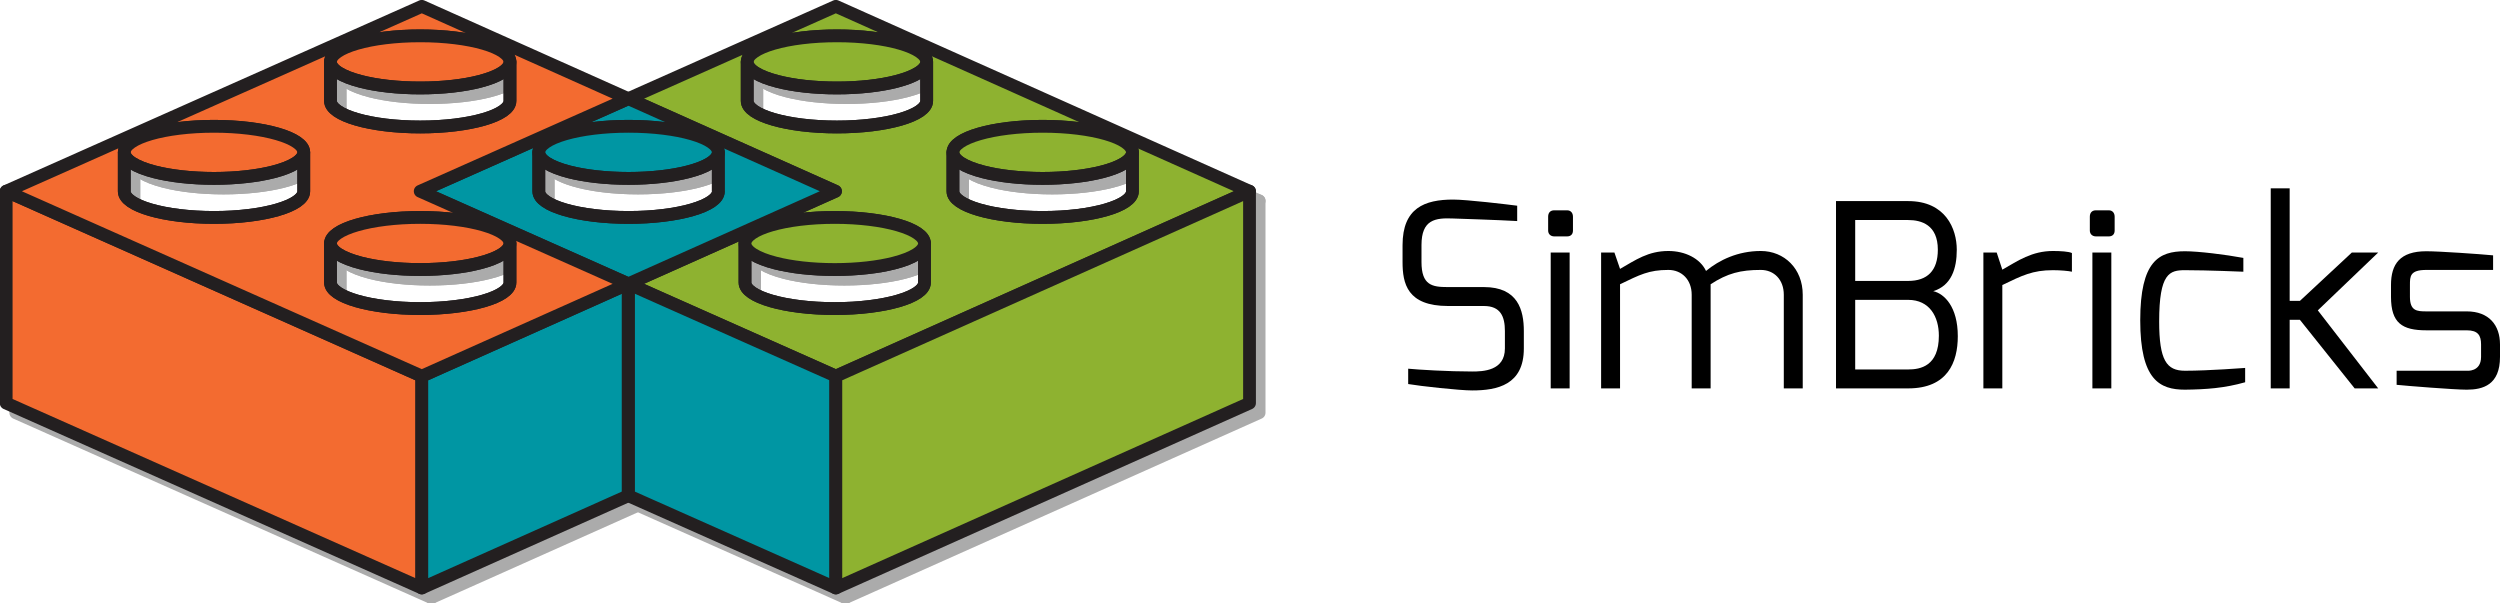 <?xml version="1.0" encoding="UTF-8" standalone="no"?>
<svg
   xmlns:dc="http://purl.org/dc/elements/1.1/"
   xmlns:cc="http://creativecommons.org/ns#"
   xmlns:rdf="http://www.w3.org/1999/02/22-rdf-syntax-ns#"
   xmlns:svg="http://www.w3.org/2000/svg"
   xmlns="http://www.w3.org/2000/svg"
   xmlns:sodipodi="http://sodipodi.sourceforge.net/DTD/sodipodi-0.dtd"
   xmlns:inkscape="http://www.inkscape.org/namespaces/inkscape"
   version="1.1"
   id="svg2"
   xml:space="preserve"
   width="275.742mm"
   height="66.518mm"
   viewBox="0 0 1042.175 251.407"
   sodipodi:docname="simbricks-text-horizontal.inkscape.new.svg"
   inkscape:version="1.0.2 (e86c870879, 2021-01-15)"><sodipodi:namedview
     pagecolor="#ffffff"
     bordercolor="#666666"
     borderopacity="1"
     objecttolerance="10"
     gridtolerance="10"
     guidetolerance="10"
     inkscape:pageopacity="0"
     inkscape:pageshadow="2"
     inkscape:window-width="956"
     inkscape:window-height="1044"
     id="namedview3031"
     showgrid="false"
     fit-margin-top="0"
     fit-margin-left="0"
     fit-margin-right="0"
     fit-margin-bottom="0"
     units="mm"
     inkscape:zoom="0.14042488"
     inkscape:cx="115.12355"
     inkscape:cy="2548.1019"
     inkscape:window-x="960"
     inkscape:window-y="34"
     inkscape:window-maximized="0"
     inkscape:current-layer="svg2"
     inkscape:document-rotation="0" /><defs
     id="defs6"><clipPath
       clipPathUnits="userSpaceOnUse"
       id="clipPath18"><path
         d="M 0,1080 H 1080 V 0 H 0 Z"
         id="path16" /></clipPath><clipPath
       clipPathUnits="userSpaceOnUse"
       id="clipPath26"><path
         d="M 79.8,982.92 H 669 V 686.52 H 79.8 Z"
         id="path24" /></clipPath><clipPath
       clipPathUnits="userSpaceOnUse"
       id="clipPath30"><path
         d="M 79.8,982.92 H 669 V 686.52 H 79.8 Z"
         id="path28" /></clipPath><clipPath
       clipPathUnits="userSpaceOnUse"
       id="clipPath200"><path
         d="M 0,1080 H 1080 V 0 H 0 Z"
         id="path198" /></clipPath><clipPath
       clipPathUnits="userSpaceOnUse"
       id="clipPath208"><path
         d="M 275.7,599.7 H 668.53 V 413.8 H 275.7 Z"
         id="path206" /></clipPath></defs><g
     id="g10"
     transform="matrix(1.333,0,0,-1.333,-363.6,803.371)"
     style="display:inline"><g
       id="g194"><g
         id="g196"
         clip-path="url(#clipPath200)"><g
           id="g202"><g
             id="g204" /><g
             id="g368"><g
               clip-path="url(#clipPath208)"
               opacity="0.4"
               id="g366"><g
                 transform="translate(500.403,539.826)"
                 id="g212"><path
                   d="M 0,0 V 0.154"
                   style="fill:none;stroke:#2d2c2c;stroke-width:4;stroke-linecap:butt;stroke-linejoin:round;stroke-miterlimit:10;stroke-dasharray:none;stroke-opacity:1"
                   id="path210" /></g><g
                 transform="translate(407.68,482.05)"
                 id="g216"><path
                   d="M 0,0 V -66.25 L -129.98,-8.439 V 57.82 L -55.51,24.69 -0.5,0.22 Z"
                   style="fill:#2d2c2c;fill-opacity:1;fill-rule:nonzero;stroke:none"
                   id="path214" /></g><g
                 transform="translate(407.68,482.05)"
                 id="g220"><path
                   d="M 0,0 V -66.25 L -129.98,-8.439 V 57.82 L -55.51,24.69 -0.5,0.22 Z"
                   style="fill:none;stroke:#2d2c2c;stroke-width:4;stroke-linecap:butt;stroke-linejoin:round;stroke-miterlimit:10;stroke-dasharray:none;stroke-opacity:1"
                   id="path218" /></g><g
                 transform="translate(472.26,510.92)"
                 id="g224"><path
                   d="m 0,0 v -66.26 l -64.58,-28.86 v 66.25 l 55.25,24.69 z"
                   style="fill:#2d2c2c;fill-opacity:1;fill-rule:nonzero;stroke:none"
                   id="path222" /></g><g
                 transform="translate(472.26,510.92)"
                 id="g228"><path
                   d="m 0,0 v -66.26 l -64.58,-28.86 v 66.25 l 55.25,24.69 z"
                   style="fill:none;stroke:#2d2c2c;stroke-width:4;stroke-linecap:butt;stroke-linejoin:round;stroke-miterlimit:10;stroke-dasharray:none;stroke-opacity:1"
                   id="path226" /></g><path
                 d="m 472.27,444.66 h -0.01 v 66.26 h 0.01 z"
                 style="fill:#2d2c2c;fill-opacity:1;fill-rule:nonzero;stroke:#2d2c2c;stroke-width:4;stroke-linecap:butt;stroke-linejoin:round;stroke-miterlimit:10;stroke-dasharray:none;stroke-opacity:1"
                 id="path230" /><g
                 transform="translate(601.84,531.68)"
                 id="g234"><path
                   d="m 0,0 c -15.5,0 -28.06,3.65 -28.06,8.15 v 12.21 c 0,4.491 12.56,8.14 28.06,8.14 15.5,0 28.07,-3.649 28.07,-8.14 V 8.15 C 28.07,3.65 15.51,0 0,0 m -36.27,36.44 c 0,-4.51 -12.56,-8.149 -28.07,-8.149 -15.5,0 -28.06,3.639 -28.06,8.149 v 12.2 c 0,4.5 12.56,8.151 28.06,8.151 15.5,0 28.07,-3.651 28.07,-8.151 z m -0.69,-56.799 c 0,-4.491 -12.56,-8.141 -28.06,-8.141 -15.51,0 -28.07,3.65 -28.07,8.141 V -8.14 c 0,4.491 12.56,8.14 28.07,8.14 15.49,0 28.06,-3.649 28.06,-8.14 z m -27.72,86.38 -64.89,-28.881 64.78,-28.95 -64.78,-28.95 9.37,-4.179 55.41,-24.641 0.11,-0.05 55.25,24.691 74.12,33.129 z"
                   style="fill:#2d2c2c;fill-opacity:1;fill-rule:nonzero;stroke:none"
                   id="path232" /></g><g
                 transform="translate(601.84,531.68)"
                 id="g238"><path
                   d="m 0,0 c -15.5,0 -28.06,3.65 -28.06,8.15 v 12.21 c 0,4.491 12.56,8.14 28.06,8.14 15.5,0 28.07,-3.649 28.07,-8.14 V 8.15 C 28.07,3.65 15.51,0 0,0 Z m -36.27,36.44 c 0,-4.51 -12.56,-8.149 -28.07,-8.149 -15.5,0 -28.06,3.639 -28.06,8.149 v 12.2 c 0,4.5 12.56,8.151 28.06,8.151 15.5,0 28.07,-3.651 28.07,-8.151 z m -0.69,-56.799 c 0,-4.491 -12.56,-8.141 -28.06,-8.141 -15.51,0 -28.07,3.65 -28.07,8.141 V -8.14 c 0,4.491 12.56,8.14 28.07,8.14 15.49,0 28.06,-3.649 28.06,-8.14 z m -27.72,86.38 -64.89,-28.881 64.78,-28.95 -64.78,-28.95 9.37,-4.179 55.41,-24.641 0.11,-0.05 55.25,24.691 74.12,33.129 z"
                   style="fill:none;stroke:#2d2c2c;stroke-width:4;stroke-linecap:butt;stroke-linejoin:round;stroke-miterlimit:10;stroke-dasharray:none;stroke-opacity:1"
                   id="path236" /></g><g
                 transform="translate(564.88,523.54)"
                 id="g242"><path
                   d="m 0,0 v -12.22 c 0,-4.49 -12.56,-8.14 -28.06,-8.14 -15.51,0 -28.07,3.65 -28.07,8.14 V 0 c 0,-2.43 3.66,-4.62 9.49,-6.11 4.94,-1.27 11.44,-2.04 18.58,-2.04 7.121,0 13.621,0.77 18.57,2.04 C -3.68,-4.62 0,-2.43 0,0 Z"
                   style="fill:none;stroke:#2d2c2c;stroke-width:4;stroke-linecap:butt;stroke-linejoin:round;stroke-miterlimit:10;stroke-dasharray:none;stroke-opacity:1"
                   id="path240" /></g><g
                 transform="translate(565.57,580.32)"
                 id="g246"><path
                   d="m 0,0 c 0,-2.43 -3.66,-4.61 -9.46,-6.1 -4.94,-1.28 -11.471,-2.05 -18.61,-2.05 -7.14,0 -13.66,0.77 -18.6,2.05 -5.81,1.49 -9.46,3.67 -9.46,6.1 0,4.5 12.56,8.15 28.06,8.15 C -12.57,8.15 0,4.5 0,0"
                   style="fill:#2d2c2c;fill-opacity:1;fill-rule:nonzero;stroke:none"
                   id="path244" /></g><g
                 transform="translate(565.57,580.32)"
                 id="g250"><path
                   d="m 0,0 c 0,-2.43 -3.66,-4.61 -9.46,-6.1 -4.94,-1.28 -11.471,-2.05 -18.61,-2.05 -7.14,0 -13.66,0.77 -18.6,2.05 -5.81,1.49 -9.46,3.67 -9.46,6.1 0,4.5 12.56,8.15 28.06,8.15 C -12.57,8.15 0,4.5 0,0 Z"
                   style="fill:none;stroke:#2d2c2c;stroke-width:4;stroke-linecap:butt;stroke-linejoin:round;stroke-miterlimit:10;stroke-dasharray:none;stroke-opacity:1"
                   id="path248" /></g><g
                 transform="translate(629.91,552.04)"
                 id="g254"><path
                   d="m 0,0 c 0,-2.43 -3.68,-4.62 -9.49,-6.11 -4.96,-1.27 -11.46,-2.04 -18.58,-2.04 -7.13,0 -13.63,0.77 -18.571,2.04 -5.829,1.49 -9.489,3.68 -9.489,6.11 0,4.49 12.56,8.14 28.06,8.14 C -12.57,8.14 0,4.49 0,0"
                   style="fill:#2d2c2c;fill-opacity:1;fill-rule:nonzero;stroke:none"
                   id="path252" /></g><g
                 transform="translate(629.91,552.04)"
                 id="g258"><path
                   d="m 0,0 c 0,-2.43 -3.68,-4.62 -9.49,-6.11 -4.96,-1.27 -11.46,-2.04 -18.58,-2.04 -7.13,0 -13.63,0.77 -18.571,2.04 -5.829,1.49 -9.489,3.68 -9.489,6.11 0,4.49 12.56,8.14 28.06,8.14 C -12.57,8.14 0,4.49 0,0 Z"
                   style="fill:none;stroke:#2d2c2c;stroke-width:4;stroke-linecap:butt;stroke-linejoin:round;stroke-miterlimit:10;stroke-dasharray:none;stroke-opacity:1"
                   id="path256" /></g><g
                 transform="translate(564.88,523.54)"
                 id="g262"><path
                   d="m 0,0 c 0,-2.43 -3.68,-4.62 -9.49,-6.11 -4.949,-1.27 -11.449,-2.04 -18.57,-2.04 -7.14,0 -13.64,0.77 -18.58,2.04 -5.83,1.49 -9.49,3.68 -9.49,6.11 0,4.49 12.56,8.14 28.07,8.14 C -12.57,8.14 0,4.49 0,0"
                   style="fill:#2d2c2c;fill-opacity:1;fill-rule:nonzero;stroke:none"
                   id="path260" /></g><g
                 transform="translate(564.88,523.54)"
                 id="g266"><path
                   d="m 0,0 c 0,-2.43 -3.68,-4.62 -9.49,-6.11 -4.949,-1.27 -11.449,-2.04 -18.57,-2.04 -7.14,0 -13.64,0.77 -18.58,2.04 -5.83,1.49 -9.49,3.68 -9.49,6.11 0,4.49 12.56,8.14 28.07,8.14 C -12.57,8.14 0,4.49 0,0 Z"
                   style="fill:none;stroke:#2d2c2c;stroke-width:4;stroke-linecap:butt;stroke-linejoin:round;stroke-miterlimit:10;stroke-dasharray:none;stroke-opacity:1"
                   id="path264" /></g><g
                 transform="translate(629.91,552.04)"
                 id="g270"><path
                   d="m 0,0 v -12.21 c 0,-4.5 -12.561,-8.15 -28.07,-8.15 -15.5,0 -28.06,3.65 -28.06,8.15 V 0 c 0,-2.43 3.66,-4.62 9.489,-6.11 4.941,-1.27 11.441,-2.04 18.571,-2.04 7.12,0 13.62,0.77 18.58,2.04 C -3.68,-4.62 0,-2.43 0,0 Z"
                   style="fill:none;stroke:#2d2c2c;stroke-width:4;stroke-linecap:butt;stroke-linejoin:round;stroke-miterlimit:10;stroke-dasharray:none;stroke-opacity:1"
                   id="path268" /></g><g
                 transform="translate(565.57,580.32)"
                 id="g274"><path
                   d="m 0,0 v -12.2 c 0,-4.51 -12.561,-8.15 -28.07,-8.15 -15.5,0 -28.06,3.64 -28.06,8.15 V 0 c 0,-2.43 3.65,-4.61 9.46,-6.1 4.94,-1.28 11.46,-2.05 18.6,-2.05 7.139,0 13.67,0.77 18.61,2.05 C -3.66,-4.61 0,-2.43 0,0 Z"
                   style="fill:none;stroke:#2d2c2c;stroke-width:4;stroke-linecap:butt;stroke-linejoin:round;stroke-miterlimit:10;stroke-dasharray:none;stroke-opacity:1"
                   id="path272" /></g><g
                 transform="translate(407.18,539.87)"
                 id="g278"><path
                   d="M 0,0 0.5,-0.22 V 0.22 Z"
                   style="fill:#2d2c2c;fill-opacity:1;fill-rule:nonzero;stroke:none"
                   id="path276" /></g><g
                 transform="translate(407.18,539.87)"
                 id="g282"><path
                   d="M 0,0 0.5,-0.22 V 0.22 Z"
                   style="fill:none;stroke:#2d2c2c;stroke-width:4;stroke-linecap:butt;stroke-linejoin:round;stroke-miterlimit:10;stroke-dasharray:none;stroke-opacity:1"
                   id="path280" /></g><g
                 transform="translate(472.35,531.68)"
                 id="g286"><path
                   d="m 0,0 c -15.51,0 -28.08,3.65 -28.08,8.15 v 12.21 c 0,4.491 12.57,8.14 28.07,8.14 15.5,0 28.06,-3.649 28.06,-8.14 V 8.3 C 28.07,8.24 28.07,8.2 28.07,8.15 28.07,3.65 15.49,0 0,0 M -0.08,37.14 -64.67,8.41 V 7.97 l 64.58,-28.73 h 0.01 L 64.7,8.19 Z"
                   style="fill:#2d2c2c;fill-opacity:1;fill-rule:nonzero;stroke:none"
                   id="path284" /></g><g
                 transform="translate(472.35,531.68)"
                 id="g290"><path
                   d="m 0,0 c -15.51,0 -28.08,3.65 -28.08,8.15 v 12.21 c 0,4.491 12.57,8.14 28.07,8.14 15.5,0 28.06,-3.649 28.06,-8.14 V 8.3 C 28.07,8.24 28.07,8.2 28.07,8.15 28.07,3.65 15.49,0 0,0 Z M -0.08,37.14 -64.67,8.41 V 7.97 l 64.58,-28.73 h 0.01 L 64.7,8.19 Z"
                   style="fill:none;stroke:#2d2c2c;stroke-width:4;stroke-linecap:butt;stroke-linejoin:round;stroke-miterlimit:10;stroke-dasharray:none;stroke-opacity:1"
                   id="path288" /></g><g
                 transform="translate(435.25,523.54)"
                 id="g294"><path
                   d="m 0,0 v -12.22 c 0,-4.49 -12.56,-8.14 -28.07,-8.14 -15.5,0 -28.06,3.65 -28.06,8.14 V 0 c 0,4.49 12.56,8.14 28.06,8.14 C -12.57,8.14 0,4.49 0,0 m -64.49,16.29 c 0,-4.5 -12.56,-8.15 -28.07,-8.15 -15.51,0 -28.06,3.65 -28.06,8.15 V 28.5 c 0,4.49 12.55,8.14 28.06,8.14 15.49,0 28.07,-3.65 28.07,-8.14 z m 8.36,40.49 c 0,4.5 12.56,8.15 28.06,8.15 15.5,0 28.07,-3.65 28.07,-8.15 v -12.2 c 0,-4.51 -12.56,-8.15 -28.07,-8.15 -15.5,0 -28.06,3.64 -28.06,8.15 z m 28.06,-40.45 0.5,0.22 64.59,28.73 -64.59,28.88 -129.98,-57.83 74.47,-33.13 55.01,-24.471 0.5,-0.219 55.25,24.69 9.33,4.18 -64.58,28.73 z"
                   style="fill:#2d2c2c;fill-opacity:1;fill-rule:nonzero;stroke:none"
                   id="path292" /></g><g
                 transform="translate(435.25,523.54)"
                 id="g298"><path
                   d="m 0,0 v -12.22 c 0,-4.49 -12.56,-8.14 -28.07,-8.14 -15.5,0 -28.06,3.65 -28.06,8.14 V 0 c 0,4.49 12.56,8.14 28.06,8.14 C -12.57,8.14 0,4.49 0,0 Z m -64.49,16.29 c 0,-4.5 -12.56,-8.15 -28.07,-8.15 -15.51,0 -28.06,3.65 -28.06,8.15 V 28.5 c 0,4.49 12.55,8.14 28.06,8.14 15.49,0 28.07,-3.65 28.07,-8.14 z m 8.36,40.49 c 0,4.5 12.56,8.15 28.06,8.15 15.5,0 28.07,-3.65 28.07,-8.15 v -12.2 c 0,-4.51 -12.56,-8.15 -28.07,-8.15 -15.5,0 -28.06,3.64 -28.06,8.15 z m 28.06,-40.45 0.5,0.22 64.59,28.73 -64.59,28.88 -129.98,-57.83 74.47,-33.13 55.01,-24.471 0.5,-0.219 55.25,24.69 9.33,4.18 -64.58,28.73 z"
                   style="fill:none;stroke:#2d2c2c;stroke-width:4;stroke-linecap:butt;stroke-linejoin:round;stroke-miterlimit:10;stroke-dasharray:none;stroke-opacity:1"
                   id="path296" /></g><g
                 transform="translate(435.25,523.54)"
                 id="g302"><path
                   d="m 0,0 c 0,-2.43 -3.68,-4.62 -9.49,-6.1 -4.94,-1.28 -11.44,-2.05 -18.58,-2.05 -7.13,0 -13.64,0.77 -18.57,2.04 -5.83,1.5 -9.49,3.68 -9.49,6.11 0,4.49 12.56,8.14 28.06,8.14 C -12.57,8.14 0,4.49 0,0"
                   style="fill:#2d2c2c;fill-opacity:1;fill-rule:nonzero;stroke:none"
                   id="path300" /></g><g
                 transform="translate(435.25,523.54)"
                 id="g306"><path
                   d="m 0,0 c 0,-2.43 -3.68,-4.62 -9.49,-6.1 -4.94,-1.28 -11.44,-2.05 -18.58,-2.05 -7.13,0 -13.64,0.77 -18.57,2.04 -5.83,1.5 -9.49,3.68 -9.49,6.11 0,4.49 12.56,8.14 28.06,8.14 C -12.57,8.14 0,4.49 0,0 Z"
                   style="fill:none;stroke:#2d2c2c;stroke-width:4;stroke-linecap:butt;stroke-linejoin:round;stroke-miterlimit:10;stroke-dasharray:none;stroke-opacity:1"
                   id="path304" /></g><g
                 transform="translate(435.25,580.32)"
                 id="g310"><path
                   d="m 0,0 c 0,-2.43 -3.66,-4.61 -9.46,-6.1 -4.94,-1.28 -11.46,-2.05 -18.61,-2.05 -7.14,0 -13.66,0.77 -18.6,2.05 -5.81,1.49 -9.46,3.67 -9.46,6.1 0,4.5 12.56,8.15 28.06,8.15 C -12.57,8.15 0,4.5 0,0"
                   style="fill:#2d2c2c;fill-opacity:1;fill-rule:nonzero;stroke:none"
                   id="path308" /></g><g
                 transform="translate(435.25,580.32)"
                 id="g314"><path
                   d="m 0,0 c 0,-2.43 -3.66,-4.61 -9.46,-6.1 -4.94,-1.28 -11.46,-2.05 -18.61,-2.05 -7.14,0 -13.66,0.77 -18.6,2.05 -5.81,1.49 -9.46,3.67 -9.46,6.1 0,4.5 12.56,8.15 28.06,8.15 C -12.57,8.15 0,4.5 0,0 Z"
                   style="fill:none;stroke:#2d2c2c;stroke-width:4;stroke-linecap:butt;stroke-linejoin:round;stroke-miterlimit:10;stroke-dasharray:none;stroke-opacity:1"
                   id="path312" /></g><g
                 transform="translate(370.76,552.04)"
                 id="g318"><path
                   d="m 0,0 c 0,-2.43 -3.68,-4.62 -9.49,-6.11 -4.96,-1.27 -11.46,-2.04 -18.58,-2.04 -7.13,0 -13.63,0.77 -18.58,2.04 -5.82,1.49 -9.48,3.68 -9.48,6.11 0,4.49 12.55,8.14 28.06,8.14 C -12.58,8.14 0,4.49 0,0"
                   style="fill:#2d2c2c;fill-opacity:1;fill-rule:nonzero;stroke:none"
                   id="path316" /></g><g
                 transform="translate(370.76,552.04)"
                 id="g322"><path
                   d="m 0,0 c 0,-2.43 -3.68,-4.62 -9.49,-6.11 -4.96,-1.27 -11.46,-2.04 -18.58,-2.04 -7.13,0 -13.63,0.77 -18.58,2.04 -5.82,1.49 -9.48,3.68 -9.48,6.11 0,4.49 12.55,8.14 28.06,8.14 C -12.58,8.14 0,4.49 0,0 Z"
                   style="fill:none;stroke:#2d2c2c;stroke-width:4;stroke-linecap:butt;stroke-linejoin:round;stroke-miterlimit:10;stroke-dasharray:none;stroke-opacity:1"
                   id="path320" /></g><g
                 transform="translate(435.25,580.32)"
                 id="g326"><path
                   d="m 0,0 v -12.2 c 0,-4.51 -12.56,-8.15 -28.07,-8.15 -15.5,0 -28.06,3.64 -28.06,8.15 V 0 c 0,-2.43 3.65,-4.61 9.46,-6.1 4.94,-1.28 11.46,-2.05 18.6,-2.05 7.15,0 13.67,0.77 18.61,2.05 C -3.66,-4.61 0,-2.43 0,0 Z"
                   style="fill:none;stroke:#2d2c2c;stroke-width:4;stroke-linecap:butt;stroke-linejoin:round;stroke-miterlimit:10;stroke-dasharray:none;stroke-opacity:1"
                   id="path324" /></g><g
                 transform="translate(435.25,523.54)"
                 id="g330"><path
                   d="m 0,0 v -12.22 c 0,-4.49 -12.56,-8.14 -28.07,-8.14 -15.5,0 -28.06,3.65 -28.06,8.14 V 0 c 0,-2.43 3.66,-4.61 9.49,-6.11 4.93,-1.27 11.44,-2.04 18.57,-2.04 7.14,0 13.64,0.77 18.58,2.05 C -3.68,-4.62 0,-2.43 0,0 Z"
                   style="fill:none;stroke:#2d2c2c;stroke-width:4;stroke-linecap:butt;stroke-linejoin:round;stroke-miterlimit:10;stroke-dasharray:none;stroke-opacity:1"
                   id="path328" /></g><g
                 transform="translate(370.76,552.04)"
                 id="g334"><path
                   d="m 0,0 v -12.21 c 0,-4.5 -12.56,-8.15 -28.07,-8.15 -15.51,0 -28.06,3.65 -28.06,8.15 V 0 c 0,-2.43 3.66,-4.62 9.48,-6.11 4.95,-1.27 11.45,-2.04 18.58,-2.04 7.12,0 13.62,0.77 18.58,2.04 C -3.68,-4.62 0,-2.43 0,0 Z"
                   style="fill:none;stroke:#2d2c2c;stroke-width:4;stroke-linecap:butt;stroke-linejoin:round;stroke-miterlimit:10;stroke-dasharray:none;stroke-opacity:1"
                   id="path332" /></g><g
                 transform="translate(500.4,552.04)"
                 id="g338"><path
                   d="m 0,0 c 0,-2.43 -3.66,-4.61 -9.47,-6.1 -4.96,-1.28 -11.46,-2.05 -18.59,-2.05 -7.12,0 -13.62,0.77 -18.58,2.04 -5.81,1.49 -9.49,3.68 -9.49,6.11 0,4.49 12.57,8.14 28.07,8.14 C -12.56,8.14 0,4.49 0,0"
                   style="fill:#2d2c2c;fill-opacity:1;fill-rule:nonzero;stroke:none"
                   id="path336" /></g><g
                 transform="translate(500.4,552.04)"
                 id="g342"><path
                   d="m 0,0 c 0,-4.5 -12.58,-8.15 -28.07,-8.15 -15.51,0 -28.08,3.65 -28.08,8.15 v 12.21 c 0,-2.43 3.68,-4.62 9.49,-6.11 4.96,-1.27 11.46,-2.04 18.58,-2.04 7.13,0 13.63,0.77 18.59,2.05 5.81,1.49 9.47,3.67 9.47,6.1 V 0.15 C 0,0.09 0,0.05 0,0 Z"
                   style="fill:none;stroke:#2d2c2c;stroke-width:4;stroke-linecap:butt;stroke-linejoin:round;stroke-miterlimit:10;stroke-dasharray:none;stroke-opacity:1"
                   id="path344" /><path
                   d="m 0,0 c 0,-2.43 -3.66,-4.61 -9.47,-6.1 -4.96,-1.28 -11.46,-2.05 -18.59,-2.05 -7.12,0 -13.62,0.77 -18.58,2.04 -5.81,1.49 -9.49,3.68 -9.49,6.11 0,4.49 12.57,8.14 28.07,8.14 C -12.56,8.14 0,4.49 0,0 Z"
                   style="fill:none;stroke:#2d2c2c;stroke-width:4;stroke-linecap:butt;stroke-linejoin:round;stroke-miterlimit:10;stroke-dasharray:none;stroke-opacity:1"
                   id="path340" /></g><g
                 transform="translate(500.42,539.83)"
                 id="g346" /><g
                 transform="translate(537.16,482.05)"
                 id="g350"><path
                   d="m 0,0 v -66.25 l -64.89,28.86 v 66.26 l 9.37,-4.18 55.41,-24.64 z"
                   style="fill:#2d2c2c;fill-opacity:1;fill-rule:nonzero;stroke:none"
                   id="path348" /></g><g
                 transform="translate(537.16,482.05)"
                 id="g354"><path
                   d="m 0,0 v -66.25 l -64.89,28.86 v 66.26 l 9.37,-4.18 55.41,-24.64 z"
                   style="fill:none;stroke:#2d2c2c;stroke-width:4;stroke-linecap:butt;stroke-linejoin:round;stroke-miterlimit:10;stroke-dasharray:none;stroke-opacity:1"
                   id="path352" /></g><path
                 d="m 472.27,444.66 h -0.01 v 66.26 h 0.01 z"
                 style="fill:#2d2c2c;fill-opacity:1;fill-rule:nonzero;stroke:#2d2c2c;stroke-width:4;stroke-linecap:butt;stroke-linejoin:round;stroke-miterlimit:10;stroke-dasharray:none;stroke-opacity:1"
                 id="path356" /><g
                 transform="translate(666.53,539.87)"
                 id="g360"><path
                   d="m 0,0 v -66.26 l -129.37,-57.81 v 66.25 l 55.25,24.69 z"
                   style="fill:#2d2c2c;fill-opacity:1;fill-rule:nonzero;stroke:none"
                   id="path358" /></g><g
                 transform="translate(666.53,539.87)"
                 id="g364"><path
                   d="m 0,0 v -66.26 l -129.37,-57.81 v 66.25 l 55.25,24.69 z"
                   style="fill:none;stroke:#2d2c2c;stroke-width:4;stroke-linecap:butt;stroke-linejoin:round;stroke-miterlimit:10;stroke-dasharray:none;stroke-opacity:1"
                   id="path362" /></g></g></g></g><g
           id="g370"
           transform="translate(497.403,542.826)"><path
             d="M 0,0 V 0.154"
             style="fill:none;stroke:#231f20;stroke-width:4;stroke-linecap:butt;stroke-linejoin:round;stroke-miterlimit:10;stroke-dasharray:none;stroke-opacity:1"
             id="path372" /></g><g
           id="g374"
           transform="translate(404.68,485.05)"><path
             d="M 0,0 V -66.25 L -129.98,-8.439 V 57.82 L -55.51,24.69 -0.5,0.22 Z"
             style="fill:#f36b30;fill-opacity:1;fill-rule:nonzero;stroke:none"
             id="path376" /></g><g
           id="g378"
           transform="translate(404.68,485.05)"><path
             d="M 0,0 V -66.25 L -129.98,-8.439 V 57.82 L -55.51,24.69 -0.5,0.22 Z"
             style="fill:none;stroke:#231f20;stroke-width:4;stroke-linecap:butt;stroke-linejoin:round;stroke-miterlimit:10;stroke-dasharray:none;stroke-opacity:1"
             id="path380" /></g><g
           id="g382"
           transform="translate(469.26,513.92)"><path
             d="m 0,0 v -66.26 l -64.58,-28.86 v 66.25 l 55.25,24.69 z"
             style="fill:#0096a3;fill-opacity:1;fill-rule:nonzero;stroke:none"
             id="path384" /></g><g
           id="g386"
           transform="translate(469.26,513.92)"><path
             d="m 0,0 v -66.26 l -64.58,-28.86 v 66.25 l 55.25,24.69 z"
             style="fill:none;stroke:#231f20;stroke-width:4;stroke-linecap:butt;stroke-linejoin:round;stroke-miterlimit:10;stroke-dasharray:none;stroke-opacity:1"
             id="path388" /></g><path
           d="m 469.27,447.66 h -0.01 v 66.26 h 0.01 z"
           style="fill:#f7931d;fill-opacity:1;fill-rule:nonzero;stroke:#231f20;stroke-width:4;stroke-linecap:butt;stroke-linejoin:round;stroke-miterlimit:10;stroke-dasharray:none;stroke-opacity:1"
           id="path390" /><g
           id="g392"
           transform="translate(598.84,534.68)"><path
             d="m 0,0 c -15.5,0 -28.06,3.65 -28.06,8.15 v 12.21 c 0,4.491 12.56,8.14 28.06,8.14 15.5,0 28.07,-3.649 28.07,-8.14 V 8.15 C 28.07,3.65 15.51,0 0,0 m -36.27,36.44 c 0,-4.51 -12.56,-8.149 -28.07,-8.149 -15.5,0 -28.06,3.639 -28.06,8.149 v 12.2 c 0,4.5 12.56,8.151 28.06,8.151 15.5,0 28.07,-3.651 28.07,-8.151 z m -0.69,-56.799 c 0,-4.491 -12.56,-8.141 -28.06,-8.141 -15.51,0 -28.07,3.65 -28.07,8.141 V -8.14 c 0,4.491 12.56,8.14 28.07,8.14 15.49,0 28.06,-3.649 28.06,-8.14 z m -27.72,86.38 -64.89,-28.881 64.78,-28.95 -64.78,-28.95 9.37,-4.179 55.41,-24.641 0.11,-0.05 55.25,24.691 74.12,33.129 z"
             style="fill:#8eb230;fill-opacity:1;fill-rule:nonzero;stroke:none"
             id="path394" /></g><g
           id="g396"
           transform="translate(598.84,534.68)"><path
             d="m 0,0 c -15.5,0 -28.06,3.65 -28.06,8.15 v 12.21 c 0,4.491 12.56,8.14 28.06,8.14 15.5,0 28.07,-3.649 28.07,-8.14 V 8.15 C 28.07,3.65 15.51,0 0,0 Z m -36.27,36.44 c 0,-4.51 -12.56,-8.149 -28.07,-8.149 -15.5,0 -28.06,3.639 -28.06,8.149 v 12.2 c 0,4.5 12.56,8.151 28.06,8.151 15.5,0 28.07,-3.651 28.07,-8.151 z m -0.69,-56.799 c 0,-4.491 -12.56,-8.141 -28.06,-8.141 -15.51,0 -28.07,3.65 -28.07,8.141 V -8.14 c 0,4.491 12.56,8.14 28.07,8.14 15.49,0 28.06,-3.649 28.06,-8.14 z m -27.72,86.38 -64.89,-28.881 64.78,-28.95 -64.78,-28.95 9.37,-4.179 55.41,-24.641 0.11,-0.05 55.25,24.691 74.12,33.129 z"
             style="fill:none;stroke:#231f20;stroke-width:4;stroke-linecap:butt;stroke-linejoin:round;stroke-miterlimit:10;stroke-dasharray:none;stroke-opacity:1"
             id="path398" /></g><g
           id="g400"
           transform="translate(561.88,526.54)"><path
             d="m 0,0 v -12.22 c 0,-4.49 -12.56,-8.14 -28.06,-8.14 -15.51,0 -28.07,3.65 -28.07,8.14 V 0 c 0,-2.43 3.66,-4.62 9.49,-6.11 4.94,-1.27 11.44,-2.04 18.58,-2.04 7.12,0 13.621,0.77 18.57,2.04 C -3.68,-4.62 0,-2.43 0,0 Z"
             style="fill:none;stroke:#231f20;stroke-width:4;stroke-linecap:butt;stroke-linejoin:round;stroke-miterlimit:10;stroke-dasharray:none;stroke-opacity:1"
             id="path402" /></g><g
           id="g404"
           transform="translate(562.57,583.32)"><path
             d="m 0,0 c 0,-2.43 -3.66,-4.61 -9.46,-6.1 -4.94,-1.28 -11.471,-2.05 -18.61,-2.05 -7.14,0 -13.66,0.77 -18.6,2.05 -5.81,1.49 -9.46,3.67 -9.46,6.1 0,4.5 12.56,8.15 28.06,8.15 C -12.57,8.15 0,4.5 0,0"
             style="fill:#8eb230;fill-opacity:1;fill-rule:nonzero;stroke:none"
             id="path406" /></g><g
           id="g408"
           transform="translate(562.57,583.32)"><path
             d="m 0,0 c 0,-2.43 -3.66,-4.61 -9.46,-6.1 -4.94,-1.28 -11.471,-2.05 -18.61,-2.05 -7.14,0 -13.66,0.77 -18.6,2.05 -5.81,1.49 -9.46,3.67 -9.46,6.1 0,4.5 12.56,8.15 28.06,8.15 C -12.57,8.15 0,4.5 0,0 Z"
             style="fill:none;stroke:#231f20;stroke-width:4;stroke-linecap:butt;stroke-linejoin:round;stroke-miterlimit:10;stroke-dasharray:none;stroke-opacity:1"
             id="path410" /></g><g
           id="g412"
           transform="translate(626.91,555.04)"><path
             d="m 0,0 c 0,-2.43 -3.68,-4.62 -9.49,-6.11 -4.96,-1.27 -11.46,-2.04 -18.58,-2.04 -7.13,0 -13.63,0.77 -18.571,2.04 -5.829,1.49 -9.489,3.68 -9.489,6.11 0,4.49 12.56,8.14 28.06,8.14 C -12.57,8.14 0,4.49 0,0"
             style="fill:#8eb230;fill-opacity:1;fill-rule:nonzero;stroke:none"
             id="path414" /></g><g
           id="g416"
           transform="translate(626.91,555.04)"><path
             d="m 0,0 c 0,-2.43 -3.68,-4.62 -9.49,-6.11 -4.96,-1.27 -11.46,-2.04 -18.58,-2.04 -7.13,0 -13.63,0.77 -18.571,2.04 -5.829,1.49 -9.489,3.68 -9.489,6.11 0,4.49 12.56,8.14 28.06,8.14 C -12.57,8.14 0,4.49 0,0 Z"
             style="fill:none;stroke:#231f20;stroke-width:4;stroke-linecap:butt;stroke-linejoin:round;stroke-miterlimit:10;stroke-dasharray:none;stroke-opacity:1"
             id="path418" /></g><g
           id="g420"
           transform="translate(561.88,526.54)"><path
             d="m 0,0 c 0,-2.43 -3.68,-4.62 -9.49,-6.11 -4.949,-1.27 -11.45,-2.04 -18.57,-2.04 -7.14,0 -13.64,0.77 -18.58,2.04 -5.83,1.49 -9.49,3.68 -9.49,6.11 0,4.49 12.56,8.14 28.07,8.14 C -12.57,8.14 0,4.49 0,0"
             style="fill:#8eb230;fill-opacity:1;fill-rule:nonzero;stroke:none"
             id="path422" /></g><g
           id="g424"
           transform="translate(561.88,526.54)"><path
             d="m 0,0 c 0,-2.43 -3.68,-4.62 -9.49,-6.11 -4.949,-1.27 -11.45,-2.04 -18.57,-2.04 -7.14,0 -13.64,0.77 -18.58,2.04 -5.83,1.49 -9.49,3.68 -9.49,6.11 0,4.49 12.56,8.14 28.07,8.14 C -12.57,8.14 0,4.49 0,0 Z"
             style="fill:none;stroke:#231f20;stroke-width:4;stroke-linecap:butt;stroke-linejoin:round;stroke-miterlimit:10;stroke-dasharray:none;stroke-opacity:1"
             id="path426" /></g><g
           id="g428"
           transform="translate(626.91,555.04)"><path
             d="m 0,0 v -12.21 c 0,-4.5 -12.561,-8.15 -28.07,-8.15 -15.5,0 -28.06,3.65 -28.06,8.15 V 0 c 0,-2.43 3.66,-4.62 9.489,-6.11 4.941,-1.27 11.441,-2.04 18.571,-2.04 7.12,0 13.62,0.77 18.58,2.04 C -3.68,-4.62 0,-2.43 0,0 Z"
             style="fill:none;stroke:#231f20;stroke-width:4;stroke-linecap:butt;stroke-linejoin:round;stroke-miterlimit:10;stroke-dasharray:none;stroke-opacity:1"
             id="path430" /></g><g
           id="g432"
           transform="translate(562.57,583.32)"><path
             d="m 0,0 v -12.2 c 0,-4.51 -12.561,-8.15 -28.07,-8.15 -15.5,0 -28.06,3.64 -28.06,8.15 V 0 c 0,-2.43 3.65,-4.61 9.46,-6.1 4.94,-1.28 11.46,-2.05 18.6,-2.05 7.139,0 13.67,0.77 18.61,2.05 C -3.66,-4.61 0,-2.43 0,0 Z"
             style="fill:none;stroke:#231f20;stroke-width:4;stroke-linecap:butt;stroke-linejoin:round;stroke-miterlimit:10;stroke-dasharray:none;stroke-opacity:1"
             id="path434" /></g><g
           id="g436"
           transform="translate(404.18,542.87)"><path
             d="M 0,0 0.5,-0.22 V 0.22 Z"
             style="fill:#f7931d;fill-opacity:1;fill-rule:nonzero;stroke:none"
             id="path438" /></g><g
           id="g440"
           transform="translate(404.18,542.87)"><path
             d="M 0,0 0.5,-0.22 V 0.22 Z"
             style="fill:none;stroke:#231f20;stroke-width:4;stroke-linecap:butt;stroke-linejoin:round;stroke-miterlimit:10;stroke-dasharray:none;stroke-opacity:1"
             id="path442" /></g><g
           id="g444"
           transform="translate(469.35,534.68)"><path
             d="m 0,0 c -15.51,0 -28.08,3.65 -28.08,8.15 v 12.21 c 0,4.491 12.57,8.14 28.07,8.14 15.5,0 28.06,-3.649 28.06,-8.14 V 8.3 C 28.07,8.24 28.07,8.2 28.07,8.15 28.07,3.65 15.49,0 0,0 M -0.08,37.14 -64.67,8.41 V 7.97 l 64.58,-28.73 h 0.01 L 64.7,8.19 Z"
             style="fill:#0096a3;fill-opacity:1;fill-rule:nonzero;stroke:none"
             id="path446" /></g><g
           id="g448"
           transform="translate(469.35,534.68)"><path
             d="m 0,0 c -15.51,0 -28.08,3.65 -28.08,8.15 v 12.21 c 0,4.491 12.57,8.14 28.07,8.14 15.5,0 28.06,-3.649 28.06,-8.14 V 8.3 C 28.07,8.24 28.07,8.2 28.07,8.15 28.07,3.65 15.49,0 0,0 Z M -0.08,37.14 -64.67,8.41 V 7.97 l 64.58,-28.73 h 0.01 L 64.7,8.19 Z"
             style="fill:none;stroke:#231f20;stroke-width:4;stroke-linecap:butt;stroke-linejoin:round;stroke-miterlimit:10;stroke-dasharray:none;stroke-opacity:1"
             id="path450" /></g><g
           id="g452"
           transform="translate(432.25,526.54)"><path
             d="m 0,0 v -12.22 c 0,-4.49 -12.56,-8.14 -28.07,-8.14 -15.5,0 -28.06,3.65 -28.06,8.14 V 0 c 0,4.49 12.56,8.14 28.06,8.14 C -12.57,8.14 0,4.49 0,0 m -64.49,16.29 c 0,-4.5 -12.56,-8.15 -28.07,-8.15 -15.51,0 -28.06,3.65 -28.06,8.15 V 28.5 c 0,4.49 12.55,8.14 28.06,8.14 15.49,0 28.07,-3.65 28.07,-8.14 z m 8.36,40.49 c 0,4.5 12.56,8.15 28.06,8.15 15.5,0 28.07,-3.65 28.07,-8.15 v -12.2 c 0,-4.51 -12.56,-8.15 -28.07,-8.15 -15.5,0 -28.06,3.64 -28.06,8.15 z m 28.06,-40.45 0.5,0.22 64.59,28.73 -64.59,28.88 -129.98,-57.83 74.47,-33.13 55.01,-24.471 0.5,-0.219 55.25,24.69 9.33,4.18 -64.58,28.73 z"
             style="fill:#f36b30;fill-opacity:1;fill-rule:nonzero;stroke:none"
             id="path454" /></g><g
           id="g456"
           transform="translate(432.25,526.54)"><path
             d="m 0,0 v -12.22 c 0,-4.49 -12.56,-8.14 -28.07,-8.14 -15.5,0 -28.06,3.65 -28.06,8.14 V 0 c 0,4.49 12.56,8.14 28.06,8.14 C -12.57,8.14 0,4.49 0,0 Z m -64.49,16.29 c 0,-4.5 -12.56,-8.15 -28.07,-8.15 -15.51,0 -28.06,3.65 -28.06,8.15 V 28.5 c 0,4.49 12.55,8.14 28.06,8.14 15.49,0 28.07,-3.65 28.07,-8.14 z m 8.36,40.49 c 0,4.5 12.56,8.15 28.06,8.15 15.5,0 28.07,-3.65 28.07,-8.15 v -12.2 c 0,-4.51 -12.56,-8.15 -28.07,-8.15 -15.5,0 -28.06,3.64 -28.06,8.15 z m 28.06,-40.45 0.5,0.22 64.59,28.73 -64.59,28.88 -129.98,-57.83 74.47,-33.13 55.01,-24.471 0.5,-0.219 55.25,24.69 9.33,4.18 -64.58,28.73 z"
             style="fill:none;stroke:#231f20;stroke-width:4;stroke-linecap:butt;stroke-linejoin:round;stroke-miterlimit:10;stroke-dasharray:none;stroke-opacity:1"
             id="path458" /></g><g
           id="g460"
           transform="translate(432.25,526.54)"><path
             d="m 0,0 c 0,-2.43 -3.68,-4.62 -9.49,-6.1 -4.94,-1.28 -11.44,-2.05 -18.58,-2.05 -7.13,0 -13.64,0.77 -18.57,2.04 -5.83,1.5 -9.49,3.68 -9.49,6.11 0,4.49 12.56,8.14 28.06,8.14 C -12.57,8.14 0,4.49 0,0"
             style="fill:#f36b30;fill-opacity:1;fill-rule:nonzero;stroke:none"
             id="path462" /></g><g
           id="g464"
           transform="translate(432.25,526.54)"><path
             d="m 0,0 c 0,-2.43 -3.68,-4.62 -9.49,-6.1 -4.94,-1.28 -11.44,-2.05 -18.58,-2.05 -7.13,0 -13.64,0.77 -18.57,2.04 -5.83,1.5 -9.49,3.68 -9.49,6.11 0,4.49 12.56,8.14 28.06,8.14 C -12.57,8.14 0,4.49 0,0 Z"
             style="fill:none;stroke:#231f20;stroke-width:4;stroke-linecap:butt;stroke-linejoin:round;stroke-miterlimit:10;stroke-dasharray:none;stroke-opacity:1"
             id="path466" /></g><g
           id="g468"
           transform="translate(432.25,583.32)"><path
             d="m 0,0 c 0,-2.43 -3.66,-4.61 -9.46,-6.1 -4.94,-1.28 -11.46,-2.05 -18.61,-2.05 -7.14,0 -13.66,0.77 -18.6,2.05 -5.81,1.49 -9.46,3.67 -9.46,6.1 0,4.5 12.56,8.15 28.06,8.15 C -12.57,8.15 0,4.5 0,0"
             style="fill:#f36b30;fill-opacity:1;fill-rule:nonzero;stroke:none"
             id="path470" /></g><g
           id="g472"
           transform="translate(432.25,583.32)"><path
             d="m 0,0 c 0,-2.43 -3.66,-4.61 -9.46,-6.1 -4.94,-1.28 -11.46,-2.05 -18.61,-2.05 -7.14,0 -13.66,0.77 -18.6,2.05 -5.81,1.49 -9.46,3.67 -9.46,6.1 0,4.5 12.56,8.15 28.06,8.15 C -12.57,8.15 0,4.5 0,0 Z"
             style="fill:none;stroke:#231f20;stroke-width:4;stroke-linecap:butt;stroke-linejoin:round;stroke-miterlimit:10;stroke-dasharray:none;stroke-opacity:1"
             id="path474" /></g><g
           id="g476"
           transform="translate(367.76,555.04)"><path
             d="m 0,0 c 0,-2.43 -3.68,-4.62 -9.49,-6.11 -4.96,-1.27 -11.46,-2.04 -18.58,-2.04 -7.13,0 -13.63,0.77 -18.58,2.04 -5.82,1.49 -9.48,3.68 -9.48,6.11 0,4.49 12.55,8.14 28.06,8.14 C -12.58,8.14 0,4.49 0,0"
             style="fill:#f36b30;fill-opacity:1;fill-rule:nonzero;stroke:none"
             id="path478" /></g><g
           id="g480"
           transform="translate(367.76,555.04)"><path
             d="m 0,0 c 0,-2.43 -3.68,-4.62 -9.49,-6.11 -4.96,-1.27 -11.46,-2.04 -18.58,-2.04 -7.13,0 -13.63,0.77 -18.58,2.04 -5.82,1.49 -9.48,3.68 -9.48,6.11 0,4.49 12.55,8.14 28.06,8.14 C -12.58,8.14 0,4.49 0,0 Z"
             style="fill:none;stroke:#231f20;stroke-width:4;stroke-linecap:butt;stroke-linejoin:round;stroke-miterlimit:10;stroke-dasharray:none;stroke-opacity:1"
             id="path482" /></g><g
           id="g484"
           transform="translate(432.25,583.32)"><path
             d="m 0,0 v -12.2 c 0,-4.51 -12.56,-8.15 -28.07,-8.15 -15.5,0 -28.06,3.64 -28.06,8.15 V 0 c 0,-2.43 3.65,-4.61 9.46,-6.1 4.94,-1.28 11.46,-2.05 18.6,-2.05 7.15,0 13.67,0.77 18.61,2.05 C -3.66,-4.61 0,-2.43 0,0 Z"
             style="fill:none;stroke:#231f20;stroke-width:4;stroke-linecap:butt;stroke-linejoin:round;stroke-miterlimit:10;stroke-dasharray:none;stroke-opacity:1"
             id="path486" /></g><g
           id="g488"
           transform="translate(432.25,526.54)"><path
             d="m 0,0 v -12.22 c 0,-4.49 -12.56,-8.14 -28.07,-8.14 -15.5,0 -28.06,3.65 -28.06,8.14 V 0 c 0,-2.43 3.66,-4.61 9.49,-6.11 4.93,-1.27 11.44,-2.04 18.57,-2.04 7.14,0 13.64,0.77 18.58,2.05 C -3.68,-4.62 0,-2.43 0,0 Z"
             style="fill:none;stroke:#231f20;stroke-width:4;stroke-linecap:butt;stroke-linejoin:round;stroke-miterlimit:10;stroke-dasharray:none;stroke-opacity:1"
             id="path490" /></g><g
           id="g492"
           transform="translate(367.76,555.04)"><path
             d="m 0,0 v -12.21 c 0,-4.5 -12.56,-8.15 -28.07,-8.15 -15.51,0 -28.06,3.65 -28.06,8.15 V 0 c 0,-2.43 3.66,-4.62 9.48,-6.11 4.95,-1.27 11.45,-2.04 18.58,-2.04 7.12,0 13.62,0.77 18.58,2.04 C -3.68,-4.62 0,-2.43 0,0 Z"
             style="fill:none;stroke:#231f20;stroke-width:4;stroke-linecap:butt;stroke-linejoin:round;stroke-miterlimit:10;stroke-dasharray:none;stroke-opacity:1"
             id="path494" /></g><g
           id="g496"
           transform="translate(497.4,555.04)"><path
             d="m 0,0 c 0,-2.43 -3.66,-4.61 -9.47,-6.1 -4.96,-1.28 -11.46,-2.05 -18.59,-2.05 -7.12,0 -13.62,0.77 -18.58,2.04 -5.81,1.49 -9.49,3.68 -9.49,6.11 0,4.49 12.57,8.14 28.07,8.14 C -12.56,8.14 0,4.49 0,0"
             style="fill:#0096a3;fill-opacity:1;fill-rule:nonzero;stroke:none"
             id="path498" /></g><g
           id="g500"
           transform="translate(497.4,555.04)"><path
             d="m 0,0 c 0,-2.43 -3.66,-4.61 -9.47,-6.1 -4.96,-1.28 -11.46,-2.05 -18.59,-2.05 -7.12,0 -13.62,0.77 -18.58,2.04 -5.81,1.49 -9.49,3.68 -9.49,6.11 0,4.49 12.57,8.14 28.07,8.14 C -12.56,8.14 0,4.49 0,0 Z"
             style="fill:none;stroke:#231f20;stroke-width:4;stroke-linecap:butt;stroke-linejoin:round;stroke-miterlimit:10;stroke-dasharray:none;stroke-opacity:1"
             id="path502" /></g><g
           id="g504"
           transform="translate(497.42,542.83)"><path
             d="m 0,0 c 0,-4.5 -12.58,-8.15 -28.07,-8.15 -15.51,0 -28.08,3.65 -28.08,8.15 v 12.21 c 0,-2.43 3.68,-4.62 9.49,-6.11 4.96,-1.27 11.46,-2.04 18.58,-2.04 7.13,0 13.63,0.77 18.59,2.05 5.81,1.49 9.47,3.67 9.47,6.1 V 0.15 C 0,0.09 0,0.05 0,0 Z"
             style="fill:none;stroke:#231f20;stroke-width:4;stroke-linecap:butt;stroke-linejoin:round;stroke-miterlimit:10;stroke-dasharray:none;stroke-opacity:1"
             id="path506" /></g><g
           id="g508"
           transform="translate(534.16,485.05)"><path
             d="m 0,0 v -66.25 l -64.89,28.86 v 66.26 l 9.37,-4.18 55.41,-24.64 z"
             style="fill:#0096a3;fill-opacity:1;fill-rule:nonzero;stroke:none"
             id="path510" /></g><g
           id="g512"
           transform="translate(534.16,485.05)"><path
             d="m 0,0 v -66.25 l -64.89,28.86 v 66.26 l 9.37,-4.18 55.41,-24.64 z"
             style="fill:none;stroke:#231f20;stroke-width:4;stroke-linecap:butt;stroke-linejoin:round;stroke-miterlimit:10;stroke-dasharray:none;stroke-opacity:1"
             id="path514" /></g><path
           d="m 469.27,447.66 h -0.01 v 66.26 h 0.01 z"
           style="fill:#f7931d;fill-opacity:1;fill-rule:nonzero;stroke:#231f20;stroke-width:4;stroke-linecap:butt;stroke-linejoin:round;stroke-miterlimit:10;stroke-dasharray:none;stroke-opacity:1"
           id="path516" /><g
           id="g518"
           transform="translate(663.53,542.87)"><path
             d="m 0,0 v -66.26 l -129.37,-57.81 v 66.25 l 55.25,24.69 z"
             style="fill:#8eb230;fill-opacity:1;fill-rule:nonzero;stroke:none"
             id="path520" /></g><g
           id="g522"
           transform="translate(663.53,542.87)"><path
             d="m 0,0 v -66.26 l -129.37,-57.81 v 66.25 l 55.25,24.69 z"
             style="fill:none;stroke:#231f20;stroke-width:4;stroke-linecap:butt;stroke-linejoin:round;stroke-miterlimit:10;stroke-dasharray:none;stroke-opacity:1"
             id="path524" /></g></g></g></g><g
     aria-label="SimBricks"
     id="text3596"
     style="font-size:106.667px;line-height:1.25;font-family:Exo;-inkscape-font-specification:Exo;letter-spacing:0px;word-spacing:0px"><path
       d="m 584.682,109.217 c 0,8.96 1.92,18.347 18.987,18.347 h 14.933 c 6.933,0 8.747,4.373 8.747,10.453 v 7.253 c 0,9.387 -9.28,9.6 -13.653,9.6 -9.92,0 -22.4,-0.747 -26.667,-1.173 v 6.4 c 4.907,0.853 21.44,2.667 26.667,2.667 10.56,0 21.547,-2.347 21.547,-17.493 v -7.253 c 0,-8.747 -2.453,-18.347 -16.64,-18.347 h -15.147 c -6.4,0 -10.88,-0.747 -10.88,-10.453 v -7.04 c 0,-10.667 5.76,-11.413 13.227,-11.093 0,0 19.84,0.64 26.667,1.067 v -6.4 c -4.053,-0.533 -21.013,-2.56 -26.667,-2.56 -11.947,0 -21.12,3.52 -21.12,18.987 z"
       style="font-size:106.667px"
       id="path1022" /><path
       d="m 646.442,161.91 h 7.893 V 105.27 h -7.893 z m -1.067,-65.814 c 0,1.493 1.067,2.453 2.56,2.453 h 5.333 c 1.493,0 2.453,-0.853 2.453,-2.453 V 90.337 c 0,-1.493 -0.853,-2.667 -2.453,-2.667 h -5.333 c -1.707,0 -2.56,1.067 -2.56,2.667 z"
       style="font-size:106.667px"
       id="path1024" /><path
       d="m 667.455,161.91 h 7.893 v -43.413 c 8.213,-3.947 11.947,-5.973 20.16,-5.973 5.547,0 9.707,4.053 9.707,10.347 v 39.04 h 7.893 v -39.253 -4.16 c 7.04,-4.587 12.48,-5.973 20.907,-5.973 5.547,0 9.6,4.053 9.6,10.347 v 39.04 h 7.893 v -39.04 c 0,-10.88 -7.68,-18.24 -17.493,-18.24 -9.493,0 -17.28,3.733 -22.827,8.32 -2.453,-5.227 -8.747,-8.32 -15.68,-8.32 -8.427,0 -13.653,3.733 -20.16,7.467 l -2.347,-6.827 h -5.547 z"
       style="font-size:106.667px"
       id="path1026" /><path
       d="M 773.375,117.11 V 91.724 h 22.08 c 5.547,0 12.373,2.027 12.373,12.373 0,8.747 -4.373,13.013 -12.373,13.013 z m 0,36.907 v -29.013 h 22.08 c 8.96,0 12.8,7.04 12.8,14.933 0,12.693 -7.68,14.08 -12.8,14.08 z m -8,7.893 h 30.08 c 16.427,0 20.693,-10.88 20.693,-21.76 0,-12.16 -5.547,-17.707 -10.24,-18.773 7.573,-2.347 9.813,-9.387 9.813,-17.28 0,-8.747 -4.693,-20.267 -20.267,-20.267 h -30.08 z"
       style="font-size:106.667px"
       id="path1028" /><path
       d="m 826.815,161.91 h 7.893 v -43.093 c 8.213,-3.947 12.587,-6.187 21.12,-6.187 3.093,0 6.613,0.32 7.893,0.64 v -7.787 c -1.28,-0.64 -4.8,-0.853 -7.893,-0.853 -8.747,0 -14.613,4.053 -21.12,7.787 l -2.347,-7.147 h -5.547 z"
       style="font-size:106.667px"
       id="path1030" /><path
       d="m 872.255,161.91 h 7.893 V 105.27 h -7.893 z m -1.067,-65.814 c 0,1.493 1.067,2.453 2.56,2.453 h 5.333 c 1.493,0 2.453,-0.853 2.453,-2.453 V 90.337 c 0,-1.493 -0.853,-2.667 -2.453,-2.667 h -5.333 c -1.707,0 -2.56,1.067 -2.56,2.667 z"
       style="font-size:106.667px"
       id="path1032" /><path
       d="m 892.202,133.537 c 0,24.853 8.107,28.907 18.667,28.907 8.853,-0.107 16.427,-0.64 25.067,-3.093 v -5.973 c 0,0 -15.253,1.173 -25.067,1.173 -7.68,0 -10.773,-4.267 -10.773,-20.587 0,-20.16 4.373,-21.333 10.773,-21.333 9.493,0 24.32,0.64 24.32,0.64 v -5.76 c -7.467,-1.387 -18.773,-2.773 -24.32,-2.773 -10.88,0 -18.667,4.053 -18.667,28.8 z"
       style="font-size:106.667px"
       id="path1034" /><path
       d="m 946.602,161.91 h 7.893 v -28.587 h 4.267 l 22.827,28.587 h 9.813 l -25.173,-32.533 25.173,-24.107 h -10.987 l -21.653,20.16 h -4.267 V 78.497 h -7.893 z"
       style="font-size:106.667px"
       id="path1036" /><path
       d="m 996.735,123.724 c 0,10.987 4.693,13.973 14.72,13.973 h 16.853 c 4.693,0 5.973,2.133 5.973,5.867 v 5.227 c 0,6.4 -5.973,5.76 -5.973,5.76 h -29.227 v 5.867 c 4.053,0.427 24,2.027 29.227,2.027 6.827,0 13.867,-2.027 13.867,-13.653 v -5.227 c 0,-8 -4.587,-13.76 -13.867,-13.76 h -16.853 c -3.947,0 -6.827,-0.213 -6.827,-6.08 v -4.907 c 0,-3.627 0,-6.293 6.827,-6.293 h 27.84 v -6.08 c -5.547,-0.533 -22.293,-1.707 -27.84,-1.707 -10.987,0 -14.72,5.333 -14.72,14.08 z"
       style="font-size:106.667px"
       id="path1038" /></g></svg>
